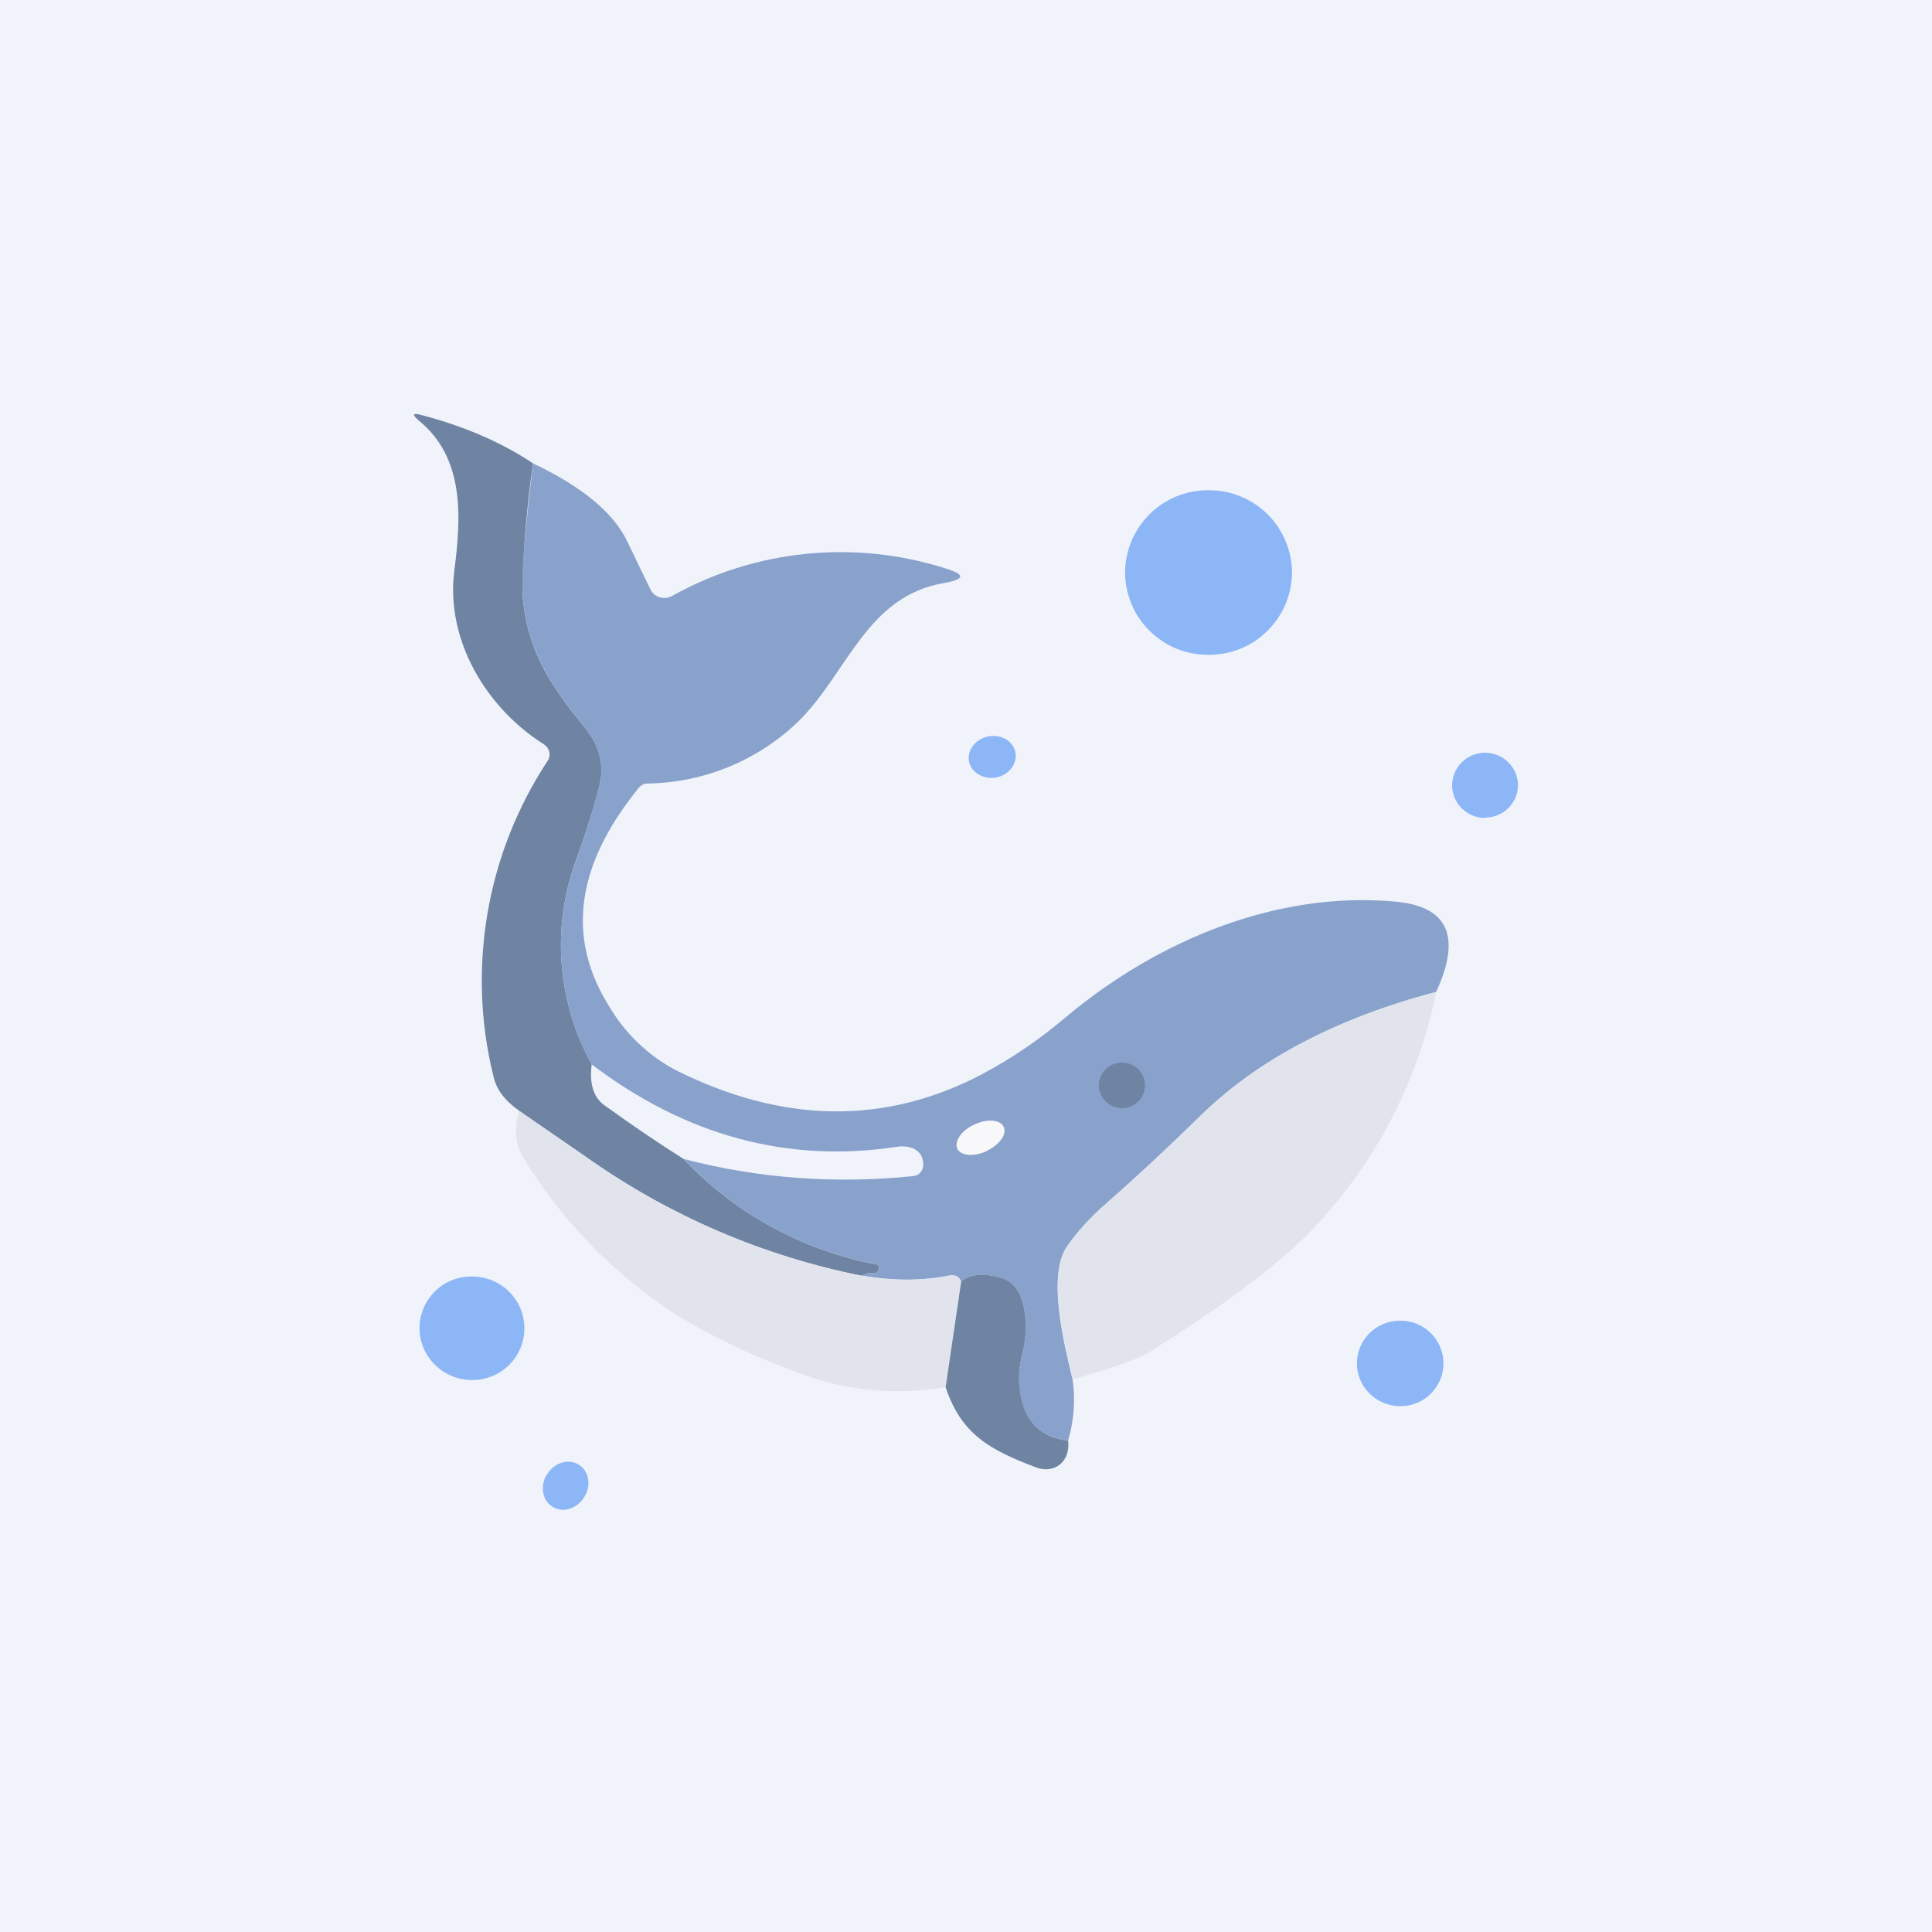<svg width="24" height="24" viewBox="0 0 24 24" fill="none" xmlns="http://www.w3.org/2000/svg">
<rect x="0" y="0" width="24" height="24" fill="#333333" stroke="none"/>
<g clip-path="url(#clip0_31_14113)">
<path d="M0 0H24V24H0V0Z" fill="#F0F3FA"/>
<path d="M6.621 5.756C6.548 6.268 6.503 6.785 6.489 7.303C6.51 8.014 6.823 8.503 7.26 9.03C7.453 9.266 7.513 9.514 7.44 9.784C7.354 10.118 7.243 10.453 7.119 10.791C6.989 11.191 6.942 11.612 6.982 12.03C7.022 12.448 7.147 12.854 7.35 13.221C7.32 13.461 7.371 13.629 7.504 13.727C7.86 13.984 8.19 14.207 8.49 14.396C9.132 15.075 9.972 15.534 10.89 15.707C10.911 15.711 10.92 15.724 10.92 15.741C10.921 15.756 10.918 15.771 10.911 15.784C10.899 15.806 10.881 15.819 10.856 15.814C10.803 15.809 10.751 15.821 10.706 15.848C9.477 15.603 8.313 15.102 7.29 14.379L6.446 13.796C6.27 13.671 6.163 13.53 6.129 13.367C5.965 12.704 5.941 12.014 6.057 11.34C6.172 10.667 6.426 10.025 6.801 9.454C6.813 9.438 6.82 9.42 6.824 9.4C6.828 9.381 6.828 9.361 6.824 9.342C6.82 9.323 6.812 9.305 6.801 9.289C6.79 9.273 6.775 9.259 6.759 9.248C6.039 8.794 5.533 7.95 5.644 7.088C5.73 6.42 5.773 5.691 5.203 5.224C5.113 5.147 5.126 5.126 5.237 5.156C5.773 5.297 6.236 5.498 6.621 5.756Z" fill="#6F83A2"/>
<path d="M6.621 5.756C7.226 6.043 7.616 6.364 7.787 6.716L8.079 7.32C8.09 7.344 8.106 7.365 8.126 7.382C8.146 7.399 8.169 7.411 8.194 7.419C8.219 7.427 8.245 7.43 8.271 7.428C8.296 7.425 8.321 7.418 8.344 7.406C8.856 7.119 9.422 6.94 10.005 6.881C10.589 6.821 11.179 6.882 11.739 7.059C11.996 7.136 11.991 7.196 11.726 7.243C10.761 7.406 10.526 8.366 9.917 8.962C9.414 9.448 8.744 9.723 8.044 9.733C8.001 9.733 7.963 9.754 7.933 9.789C7.273 10.603 6.96 11.524 7.56 12.489C7.756 12.827 8.042 13.105 8.387 13.29C9.72 13.959 10.989 13.976 12.188 13.35C12.559 13.154 12.906 12.918 13.226 12.647C14.383 11.674 15.861 11.07 17.319 11.199C17.987 11.254 18.159 11.627 17.841 12.322C16.603 12.652 15.634 13.157 14.927 13.847C14.533 14.233 14.139 14.602 13.744 14.949C13.547 15.12 13.389 15.292 13.26 15.476C13.003 15.84 13.221 16.706 13.324 17.134C13.361 17.39 13.341 17.65 13.268 17.897C12.926 17.854 12.729 17.662 12.668 17.314C12.647 17.152 12.656 16.989 12.698 16.826C12.771 16.56 12.789 15.977 12.446 15.879C12.223 15.81 12.051 15.823 11.94 15.922C11.914 15.857 11.867 15.832 11.794 15.844C11.447 15.913 11.087 15.913 10.706 15.844C10.752 15.818 10.807 15.807 10.86 15.814C10.881 15.814 10.903 15.806 10.911 15.784C10.918 15.771 10.921 15.756 10.92 15.742C10.92 15.724 10.911 15.712 10.894 15.707C9.975 15.535 9.133 15.076 8.49 14.396C9.42 14.64 10.376 14.709 11.344 14.61C11.378 14.607 11.41 14.591 11.433 14.566C11.456 14.54 11.469 14.507 11.469 14.473C11.469 14.37 11.426 14.302 11.336 14.263C11.274 14.241 11.207 14.235 11.143 14.246C9.784 14.452 8.52 14.109 7.35 13.222C7.147 12.854 7.022 12.449 6.982 12.031C6.942 11.613 6.989 11.191 7.119 10.792C7.247 10.453 7.35 10.119 7.44 9.784C7.513 9.514 7.453 9.266 7.26 9.03C6.827 8.503 6.51 8.014 6.489 7.303C6.48 7.072 6.527 6.553 6.621 5.756Z" fill="#89A2CC"/>
<path d="M15.013 8.134C15.148 8.135 15.283 8.11 15.408 8.059C15.534 8.008 15.648 7.933 15.744 7.837C15.841 7.742 15.917 7.629 15.97 7.504C16.022 7.379 16.049 7.245 16.05 7.11C16.049 6.975 16.021 6.841 15.968 6.717C15.916 6.593 15.839 6.48 15.743 6.385C15.646 6.29 15.532 6.216 15.407 6.165C15.282 6.114 15.148 6.089 15.013 6.09C14.878 6.089 14.744 6.114 14.618 6.165C14.493 6.216 14.379 6.29 14.283 6.385C14.187 6.48 14.11 6.593 14.057 6.717C14.005 6.841 13.977 6.975 13.976 7.11C13.976 7.245 14.004 7.379 14.056 7.504C14.108 7.629 14.185 7.742 14.281 7.837C14.378 7.933 14.492 8.008 14.617 8.059C14.743 8.11 14.877 8.135 15.013 8.134ZM12.386 9.656C12.54 9.621 12.643 9.48 12.613 9.338C12.579 9.197 12.424 9.116 12.27 9.15C12.111 9.184 12.008 9.326 12.039 9.467C12.073 9.604 12.227 9.69 12.381 9.656H12.386ZM18.446 10.157C18.673 10.157 18.857 9.977 18.857 9.754C18.857 9.701 18.845 9.648 18.825 9.599C18.803 9.55 18.773 9.505 18.735 9.468C18.697 9.43 18.651 9.401 18.602 9.381C18.552 9.361 18.499 9.351 18.446 9.351C18.338 9.351 18.235 9.394 18.159 9.469C18.083 9.544 18.04 9.647 18.038 9.754C18.038 9.977 18.223 10.161 18.446 10.161V10.157Z" fill="#8DB6F7"/>
<path d="M17.841 12.321C17.605 13.494 17.023 14.569 16.17 15.407C15.759 15.801 15.12 16.268 14.259 16.808C14.139 16.881 13.83 16.993 13.324 17.134C13.222 16.706 12.999 15.84 13.26 15.476C13.389 15.296 13.547 15.12 13.744 14.948C14.139 14.601 14.533 14.233 14.927 13.847C15.634 13.161 16.603 12.647 17.841 12.321Z" fill="#E1E4ED"/>
<path d="M13.937 13.766C14.096 13.766 14.224 13.637 14.224 13.483C14.224 13.325 14.096 13.2 13.937 13.2C13.779 13.2 13.65 13.329 13.65 13.483C13.65 13.637 13.779 13.766 13.937 13.766Z" fill="#6F83A2"/>
<path d="M6.446 13.8L7.29 14.379C8.313 15.102 9.477 15.603 10.706 15.849C11.087 15.913 11.447 15.913 11.794 15.849C11.867 15.832 11.914 15.857 11.94 15.922L11.747 17.233C11.151 17.327 10.59 17.285 10.063 17.105C9.326 16.847 8.477 16.457 7.881 15.956C7.325 15.508 6.852 14.966 6.484 14.353C6.403 14.207 6.39 14.023 6.446 13.796V13.8Z" fill="#E1E4ED"/>
<path d="M12.257 14.297C12.42 14.22 12.514 14.083 12.467 13.997C12.424 13.907 12.257 13.894 12.099 13.972C11.94 14.044 11.85 14.182 11.893 14.272C11.936 14.357 12.103 14.374 12.261 14.297H12.257Z" fill="#F8F8FA"/>
<path d="M13.269 17.897C13.299 18.154 13.101 18.317 12.866 18.227C12.304 18.013 11.944 17.824 11.747 17.233L11.94 15.921C12.052 15.823 12.223 15.81 12.446 15.878C12.789 15.977 12.771 16.564 12.699 16.821C12.656 16.988 12.647 17.151 12.673 17.314C12.729 17.661 12.93 17.858 13.269 17.897Z" fill="#6F83A2"/>
<path d="M5.863 17.143C5.948 17.144 6.033 17.128 6.112 17.096C6.19 17.064 6.262 17.017 6.323 16.957C6.384 16.898 6.432 16.826 6.465 16.748C6.497 16.669 6.514 16.585 6.514 16.5C6.514 16.144 6.223 15.857 5.863 15.857C5.778 15.856 5.693 15.872 5.614 15.903C5.535 15.935 5.463 15.982 5.403 16.042C5.342 16.102 5.294 16.173 5.261 16.252C5.228 16.33 5.211 16.415 5.211 16.5C5.211 16.851 5.503 17.143 5.863 17.143ZM17.396 17.468C17.696 17.468 17.931 17.228 17.931 16.937C17.931 16.641 17.691 16.406 17.396 16.406C17.096 16.406 16.856 16.641 16.856 16.937C16.856 17.228 17.096 17.468 17.396 17.468ZM6.789 18.321C6.703 18.471 6.741 18.651 6.874 18.724C7.003 18.797 7.179 18.737 7.264 18.587C7.35 18.441 7.311 18.261 7.179 18.188C7.05 18.116 6.874 18.176 6.793 18.321H6.789Z" fill="#8DB6F7"/>
</g>
<defs>
<clipPath id="clip0_31_14113">
<rect width="24" height="24" fill="white"/>
</clipPath>
</defs>
</svg>
